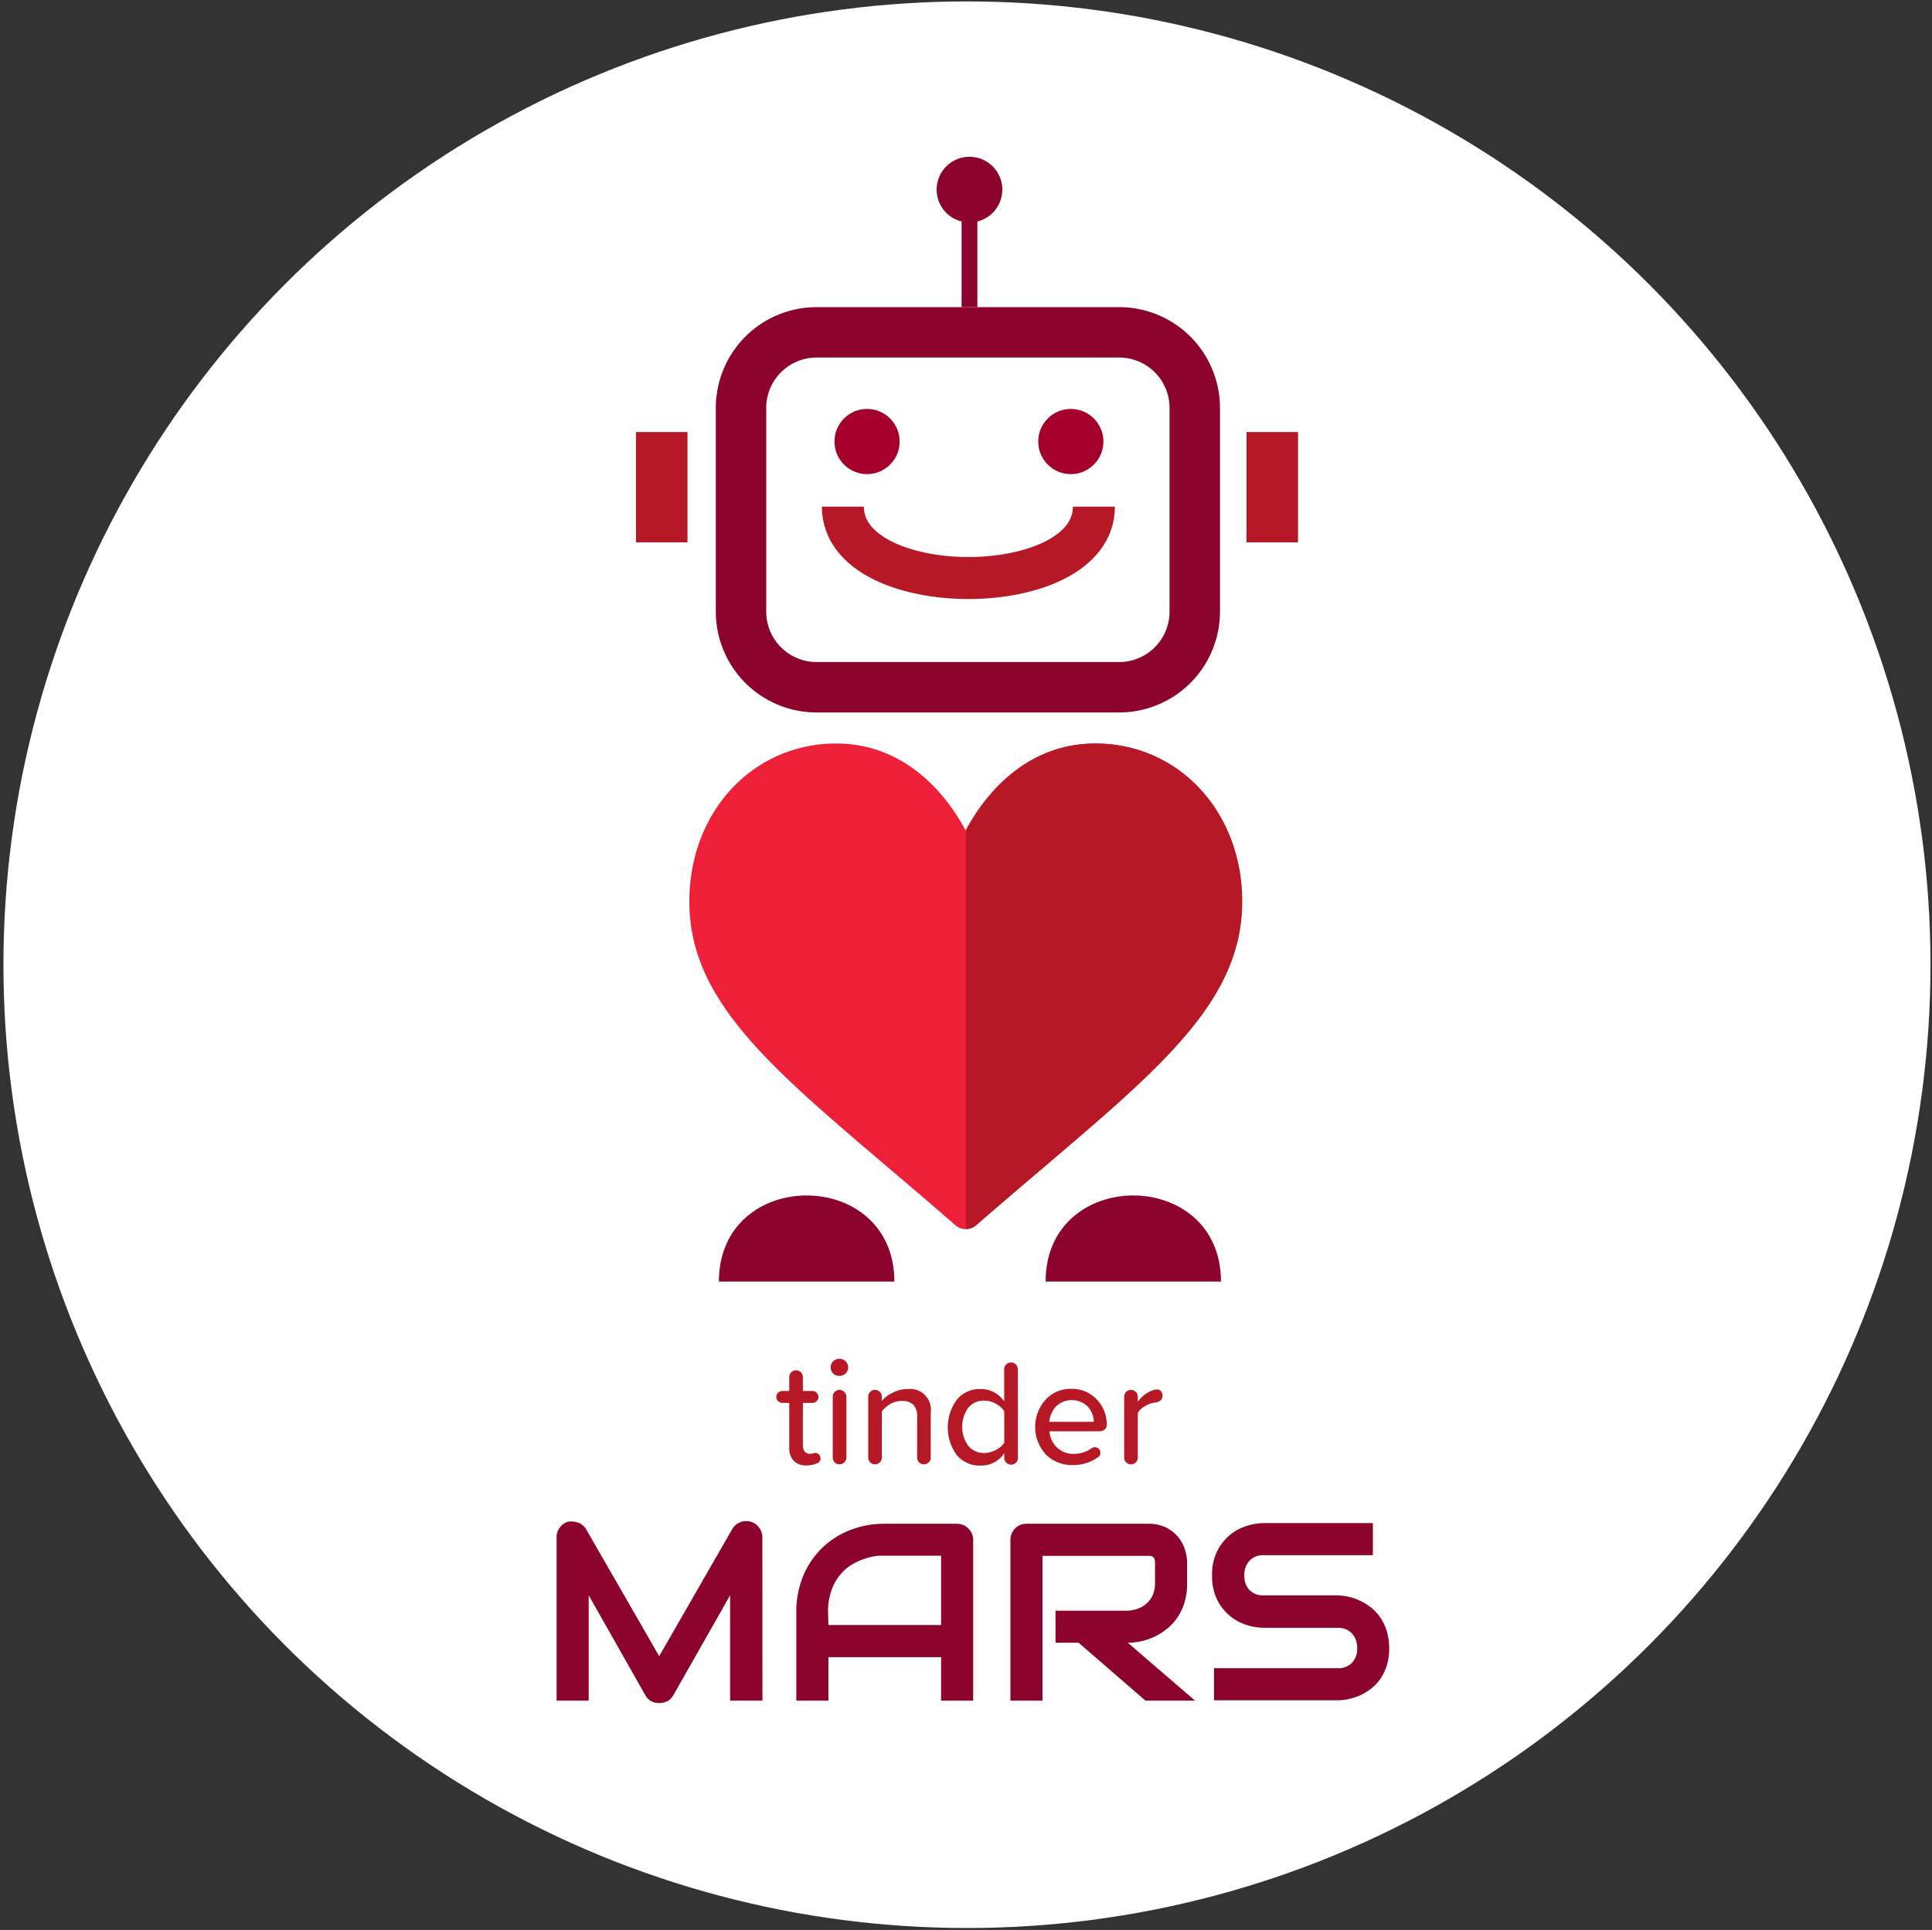 <svg xmlns="http://www.w3.org/2000/svg" viewBox="0 0 229.93 229.74"><rect x="0" y="0" width="229.93" height="229.74" fill="#333333" stroke="none"/><defs><style>.cls-1{fill:#fff;}.cls-2{fill:#8c032e;}.cls-3{fill:#a5002b;}.cls-4{fill:none;stroke:#b71825;stroke-miterlimit:10;stroke-width:5px;}.cls-5{fill:#b71825;}.cls-6{fill:#ee1f39;}</style></defs><title>LOGO</title><g id="BACKGROUND_1" data-name="BACKGROUND 1"><circle class="cls-1" cx="115.08" cy="114.84" r="114.67"/><path class="cls-2" d="M133.19,42.56a6,6,0,0,1,6,6V72.81a6,6,0,0,1-6,6h-36a6,6,0,0,1-6-6V48.56a6,6,0,0,1,6-6h36m0-6h-36a12,12,0,0,0-12,12V72.81a12,12,0,0,0,12,12h36a12,12,0,0,0,12-12V48.56a12,12,0,0,0-12-12Z"/><circle class="cls-3" cx="103.19" cy="52.56" r="3.88"/><circle class="cls-3" cx="127.44" cy="52.56" r="3.88"/><path class="cls-4" d="M100.31,60.31c0,11.33,29.88,11.33,29.88,0"/><rect class="cls-5" x="75.69" y="51.43" width="6.13" height="13.13"/><rect class="cls-5" x="148.35" y="51.43" width="6.13" height="13.13"/><rect class="cls-2" x="114.44" y="26.18" width="1.88" height="10.38"/><circle class="cls-2" cx="115.38" cy="22.57" r="3.91"/><path class="cls-2" d="M85.56,152.56c0-13.67,20.88-13.67,20.88,0"/><path class="cls-2" d="M124.44,152.56c0-13.67,20.87-13.67,20.87,0"/><path class="cls-6" d="M114.94,146.31a1.89,1.89,0,0,1-1.26-.48c-2.81-2.45-5.47-4.72-8-6.86-14.16-12.06-23.64-20-23.64-31.64,0-10.73,7.59-18.82,17.47-18.82,7.79,0,12.79,5.44,15.41,10.35,2.62-4.91,7.63-10.35,15.42-10.35,9.88,0,17.46,8.09,17.46,18.82,0,11.61-9.48,19.58-23.63,31.64-2.51,2.14-5.17,4.41-8,6.86A1.9,1.9,0,0,1,114.94,146.31Z"/><path class="cls-5" d="M116.21,145.83c2.81-2.45,5.47-4.72,8-6.86,14.15-12.06,23.63-20,23.63-31.64,0-10.73-7.58-18.82-17.46-18.82-7.79,0-12.8,5.44-15.42,10.35v47.45A1.9,1.9,0,0,0,116.21,145.83Z"/><path class="cls-5" d="M97.65,173.58a.59.59,0,0,1-.41.61,3,3,0,0,1-1.24.25,2,2,0,0,1-1.55-.56,2.26,2.26,0,0,1-.52-1.58V167H93.1a.72.72,0,0,1-.71-.71.67.67,0,0,1,.21-.5.7.7,0,0,1,.5-.21h.83v-1.65a.82.82,0,0,1,.81-.81.8.8,0,0,1,.57.24.75.75,0,0,1,.24.57v1.65h1.13a.69.69,0,0,1,.5.21.65.65,0,0,1,.22.5.7.7,0,0,1-.21.5.66.66,0,0,1-.51.21H95.55v5a1.31,1.31,0,0,0,.21.78.75.75,0,0,0,.63.28,1.63,1.63,0,0,0,.35-.05l.23-.06a.68.68,0,0,1,.49.19A.66.66,0,0,1,97.65,173.58Z"/><path class="cls-5" d="M99.17,163.51a1,1,0,0,1-.31-.73,1,1,0,0,1,.3-.73,1.06,1.06,0,0,1,1.48,0,1,1,0,0,1,.3.73,1,1,0,0,1-1,1A1,1,0,0,1,99.17,163.51Zm-.06,10v-7.25a.8.8,0,0,1,.81-.81.84.84,0,0,1,.81.81v7.25a.82.82,0,0,1-.83.8.75.75,0,0,1-.56-.23A.79.79,0,0,1,99.11,173.51Z"/><path class="cls-5" d="M110.77,168.13v5.38a.76.76,0,0,1-.24.57.8.8,0,0,1-.59.23.73.73,0,0,1-.55-.23.76.76,0,0,1-.24-.57v-4.84a2,2,0,0,0-.45-1.45,1.93,1.93,0,0,0-1.4-.45,2.79,2.79,0,0,0-1.35.36,3.36,3.36,0,0,0-1,.89v5.49a.8.8,0,0,1-.81.8.75.75,0,0,1-.57-.23.76.76,0,0,1-.24-.57v-7.25a.76.76,0,0,1,.24-.57.74.74,0,0,1,.56-.24.8.8,0,0,1,.58.24.76.76,0,0,1,.24.57v.49a4.09,4.09,0,0,1,1.36-1,3.9,3.9,0,0,1,1.72-.4A2.47,2.47,0,0,1,110.77,168.13Z"/><path class="cls-5" d="M121.14,163v10.55a.79.79,0,0,1-.23.57.78.78,0,0,1-.58.23.76.76,0,0,1-.56-.23.74.74,0,0,1-.25-.57V173a3.31,3.31,0,0,1-2.84,1.46,3.55,3.55,0,0,1-2.8-1.23,5.59,5.59,0,0,1,0-6.62,3.5,3.5,0,0,1,2.79-1.26,3.35,3.35,0,0,1,2.84,1.47V163a.76.76,0,0,1,.25-.58.8.8,0,0,1,.56-.23.79.79,0,0,1,.81.81Zm-1.62,8.78V168a2.59,2.59,0,0,0-1-.9,2.87,2.87,0,0,0-1.39-.37,2.33,2.33,0,0,0-1.9.86,3.89,3.89,0,0,0,0,4.51,2.33,2.33,0,0,0,1.9.86,3,3,0,0,0,1.4-.36A2.55,2.55,0,0,0,119.52,171.74Z"/><path class="cls-5" d="M127.54,165.33a4,4,0,0,1,3,1.27,4.29,4.29,0,0,1,1.18,3,.7.7,0,0,1-.25.57,1.06,1.06,0,0,1-.7.21H124.9a2.91,2.91,0,0,0,.89,1.93,2.87,2.87,0,0,0,2,.76,3.6,3.6,0,0,0,2.16-.7.6.6,0,0,1,.36-.09.62.62,0,0,1,.46.19.64.64,0,0,1,.19.46.6.6,0,0,1-.29.54,5,5,0,0,1-3,.93,4.35,4.35,0,0,1-3.22-1.28,4.85,4.85,0,0,1,0-6.51A4,4,0,0,1,127.54,165.33Zm-2.66,3.92h5.3a2.77,2.77,0,0,0-.72-1.81,2.72,2.72,0,0,0-3.8,0A3.06,3.06,0,0,0,124.88,169.25Z"/><path class="cls-5" d="M138.36,166.17a.72.72,0,0,1-.22.51,1.08,1.08,0,0,1-.63.27,3.11,3.11,0,0,0-1.2.41,2.28,2.28,0,0,0-.9.83v5.32a.76.76,0,0,1-.24.57.78.78,0,0,1-.57.23.74.74,0,0,1-.57-.23.76.76,0,0,1-.24-.57v-7.25a.76.76,0,0,1,.24-.57.74.74,0,0,1,.55-.24.82.82,0,0,1,.59.24.76.76,0,0,1,.24.57v.61a3.66,3.66,0,0,1,1.8-1.38,2.57,2.57,0,0,1,.46-.09.61.61,0,0,1,.51.22A.83.83,0,0,1,138.36,166.17Z"/><path class="cls-2" d="M90.74,202.44H86.89V189.9l-6.76,11.91a1.72,1.72,0,0,1-.7.69,2.12,2.12,0,0,1-1,.23,2,2,0,0,1-.93-.23,1.76,1.76,0,0,1-.69-.69L70.06,189.9v12.54H66.24V183a1.87,1.87,0,0,1,.39-1.17,1.81,1.81,0,0,1,1-.69,1.86,1.86,0,0,1,.62,0,1.74,1.74,0,0,1,.59.13,1.53,1.53,0,0,1,.52.31,1.81,1.81,0,0,1,.4.47l8.69,15.1L87.16,182a1.85,1.85,0,0,1,.93-.79,1.94,1.94,0,0,1,1.24-.07,1.82,1.82,0,0,1,1,.69,1.88,1.88,0,0,1,.4,1.17Z"/><path class="cls-2" d="M115.82,202.44H112v-5.17H98.59v5.17H94.77V191.91a11.27,11.27,0,0,1,.79-4.24,10,10,0,0,1,2.21-3.33,10,10,0,0,1,3.33-2.17,11.06,11.06,0,0,1,4.2-.78h8.59a1.93,1.93,0,0,1,1.93,1.92Zm-17.23-9H112v-8.25h-6.7c-.12,0-.37,0-.75,0a6.92,6.92,0,0,0-1.3.26,7.35,7.35,0,0,0-1.57.63,5.49,5.49,0,0,0-1.51,1.17A5.83,5.83,0,0,0,99,189.19a7.34,7.34,0,0,0-.45,2.72Z"/><path class="cls-2" d="M141.28,188.47a8,8,0,0,1-.32,2.33,6.62,6.62,0,0,1-.88,1.81,5.8,5.8,0,0,1-1.27,1.34,7.12,7.12,0,0,1-1.5.92,7.31,7.31,0,0,1-1.58.52,7.54,7.54,0,0,1-1.51.16l8,6.89h-5.9l-7.95-6.89h-2.75v-3.81h8.63a4.41,4.41,0,0,0,1.31-.3,3.14,3.14,0,0,0,1-.66,2.76,2.76,0,0,0,.67-1,3.42,3.42,0,0,0,.23-1.32v-2.41a1.06,1.06,0,0,0-.08-.49.52.52,0,0,0-.2-.25.52.52,0,0,0-.27-.1H124.07v17.23h-3.82V183.31a2,2,0,0,1,.55-1.36,1.73,1.73,0,0,1,.61-.41,1.91,1.91,0,0,1,.76-.15h14.49a4.65,4.65,0,0,1,2.15.46,4.52,4.52,0,0,1,1.44,1.16,4.66,4.66,0,0,1,.79,1.51,5.32,5.32,0,0,1,.24,1.51Z"/><path class="cls-2" d="M165.33,196.24a6.8,6.8,0,0,1-.28,2,6.16,6.16,0,0,1-.76,1.59,4.92,4.92,0,0,1-1.1,1.17,6.61,6.61,0,0,1-1.3.8,7.17,7.17,0,0,1-1.38.45,6.2,6.2,0,0,1-1.31.15H144.48v-3.82H159.2a2.22,2.22,0,0,0,1.71-.65,2.42,2.42,0,0,0,.61-1.73,3,3,0,0,0-.16-1,2.21,2.21,0,0,0-.47-.76,2.11,2.11,0,0,0-.73-.5,2.69,2.69,0,0,0-1-.17h-8.78a6.78,6.78,0,0,1-2-.33,5.87,5.87,0,0,1-3.52-3,6.39,6.39,0,0,1-.61-2.91,6.3,6.3,0,0,1,.61-2.89,6.06,6.06,0,0,1,1.53-1.93,5.92,5.92,0,0,1,2-1.07,6.78,6.78,0,0,1,2-.33h13v3.82h-13a2.18,2.18,0,0,0-1.69.66,2.45,2.45,0,0,0-.61,1.74,2.38,2.38,0,0,0,.61,1.74,2.2,2.2,0,0,0,1.69.64h8.81a7.14,7.14,0,0,1,1.31.17,6.79,6.79,0,0,1,2.67,1.29,5.6,5.6,0,0,1,1.09,1.18,5.86,5.86,0,0,1,.76,1.59A7,7,0,0,1,165.33,196.24Z"/></g></svg>
